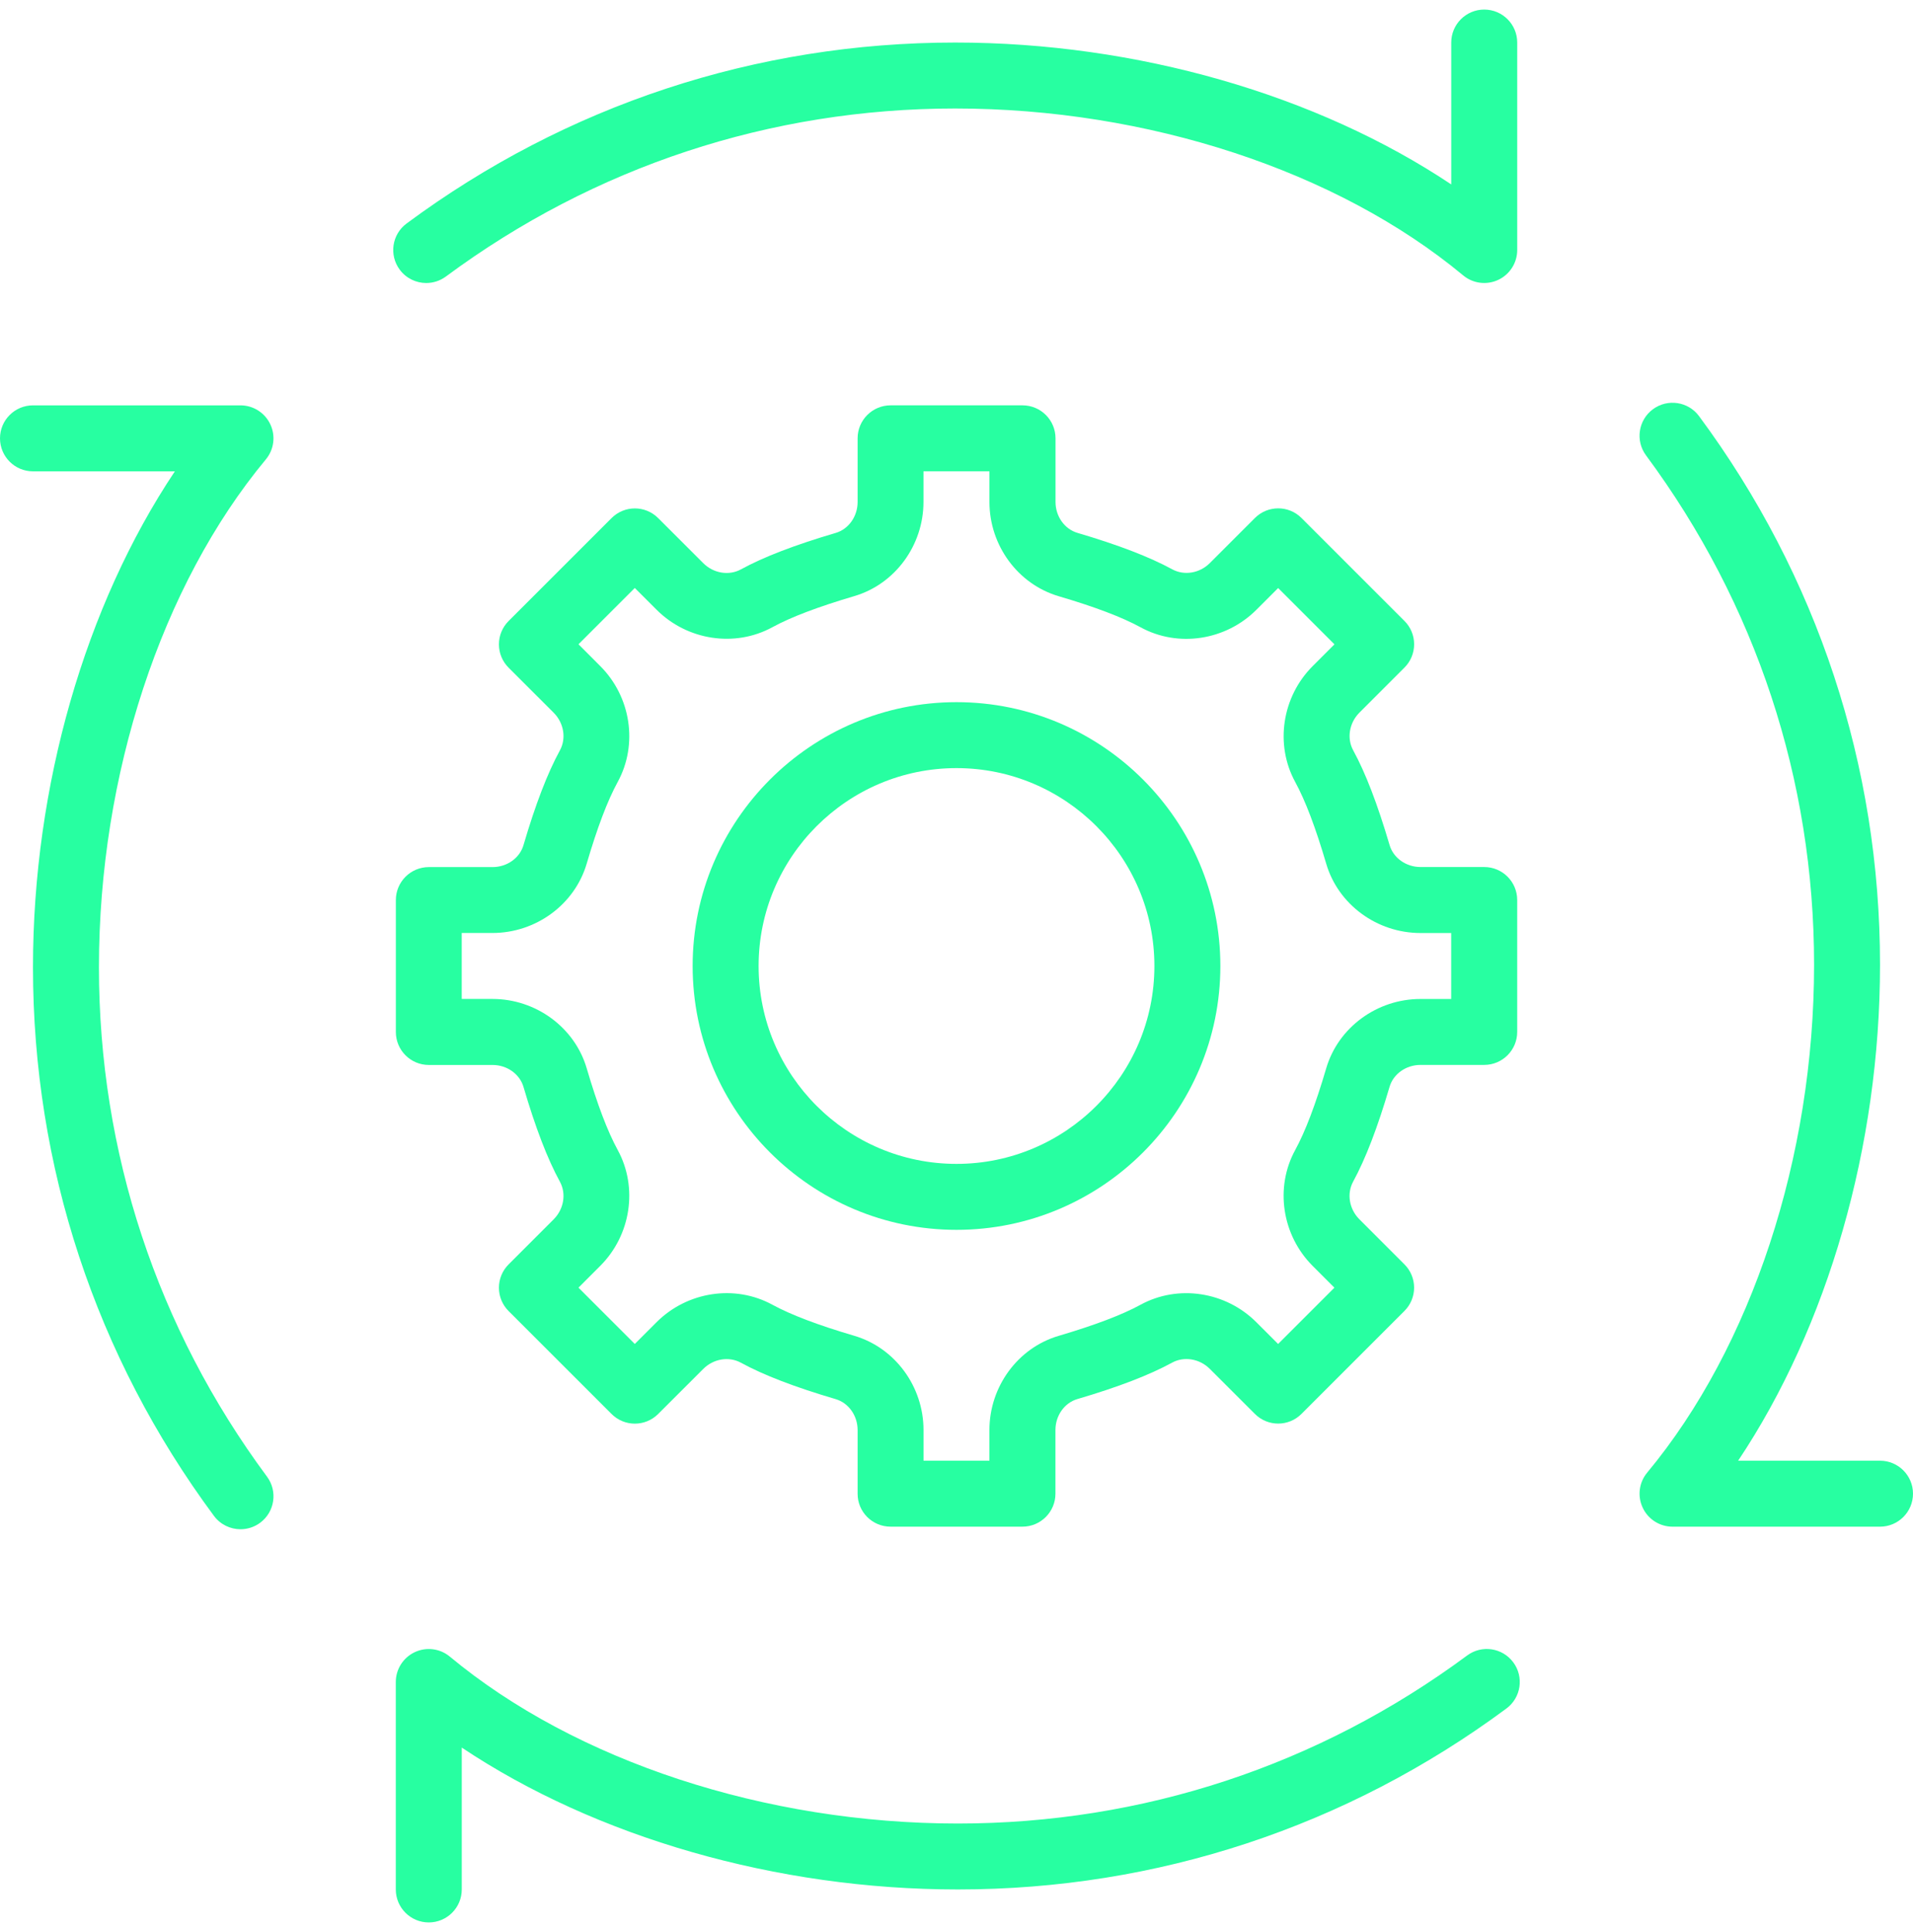 <svg width="100" height="101" viewBox="0 0 100 101" fill="none" xmlns="http://www.w3.org/2000/svg">
<g clip-path="url(#clip0)">
<path d="M21.253 11.685C29.61 5.495 39.528 2.224 49.933 2.224C59.421 2.224 68.847 4.957 75.862 9.641V2.224C75.862 1.272 76.635 0.5 77.586 0.5C78.538 0.5 79.311 1.272 79.311 2.224V13.071C79.311 13.738 78.924 14.347 78.319 14.631C77.714 14.914 76.998 14.824 76.485 14.396C69.909 8.934 59.983 5.672 49.933 5.672C40.273 5.672 31.066 8.71 23.307 14.457C22.998 14.684 22.638 14.795 22.281 14.795C21.754 14.795 21.233 14.553 20.895 14.097C20.328 13.331 20.488 12.252 21.253 11.685Z" fill="#27FFA1"/>
<path d="M2.28882e-05 22.915C2.28882e-05 21.964 0.772 21.191 1.724 21.191H12.571C13.238 21.191 13.847 21.577 14.131 22.183C14.416 22.788 14.324 23.503 13.896 24.017C8.434 30.593 5.172 40.517 5.172 50.569C5.172 60.229 8.21 69.436 13.957 77.195C14.524 77.96 14.364 79.04 13.598 79.607C13.29 79.834 12.929 79.945 12.572 79.945C12.045 79.945 11.524 79.703 11.185 79.248C4.995 70.891 1.724 60.974 1.724 50.569C1.724 41.081 4.455 31.655 9.141 24.64H1.724C0.772 24.64 2.28882e-05 23.867 2.28882e-05 22.915Z" fill="#27FFA1"/>
<path d="M21.681 86.371C22.286 86.086 23.002 86.177 23.516 86.605C30.09 92.067 40.016 95.329 50.066 95.329C59.728 95.329 68.934 92.292 76.693 86.545C77.459 85.976 78.538 86.138 79.105 86.903C79.673 87.669 79.512 88.748 78.747 89.316C70.39 95.505 60.472 98.776 50.067 98.776C40.579 98.776 31.154 96.043 24.138 91.359V98.776C24.138 99.728 23.366 100.5 22.414 100.5C21.462 100.5 20.69 99.728 20.69 98.776V87.931C20.69 87.264 21.076 86.655 21.681 86.371Z" fill="#27FFA1"/>
<path d="M86.105 76.985C91.567 70.409 94.829 60.485 94.829 50.433C94.829 40.773 91.791 31.566 86.045 23.807C85.478 23.042 85.638 21.962 86.403 21.395C87.169 20.828 88.248 20.988 88.815 21.753C95.005 30.11 98.276 40.028 98.276 50.433C98.276 59.921 95.543 69.347 90.859 76.362H98.276C99.228 76.362 100 77.135 100 78.086C100 79.038 99.228 79.811 98.276 79.811H87.429C86.762 79.811 86.152 79.424 85.871 78.819C85.586 78.214 85.677 77.498 86.105 76.985Z" fill="#27FFA1"/>
<path d="M22.417 45.329H25.747C26.502 45.329 27.166 44.859 27.364 44.184C27.991 42.047 28.616 40.424 29.269 39.226C29.61 38.602 29.476 37.793 28.943 37.26L26.586 34.904C26.262 34.581 26.081 34.141 26.081 33.685C26.081 33.228 26.262 32.79 26.586 32.466L31.968 27.085C32.642 26.41 33.731 26.41 34.405 27.085L36.762 29.44C37.295 29.973 38.102 30.107 38.728 29.767C39.922 29.115 41.545 28.491 43.686 27.86C44.36 27.662 44.831 26.998 44.831 26.243V22.914C44.831 21.962 45.604 21.19 46.555 21.19H53.452C54.404 21.19 55.176 21.962 55.176 22.914V26.24C55.176 26.993 55.647 27.659 56.321 27.857C58.461 28.488 60.083 29.112 61.278 29.762C61.904 30.103 62.711 29.969 63.243 29.436L65.598 27.081C66.272 26.407 67.362 26.407 68.036 27.081L73.417 32.462C73.742 32.785 73.922 33.224 73.922 33.681C73.922 34.138 73.741 34.576 73.417 34.9L71.06 37.257C70.529 37.79 70.395 38.598 70.735 39.222C71.388 40.42 72.01 42.043 72.64 44.181C72.838 44.855 73.502 45.326 74.257 45.326H77.586C78.538 45.326 79.31 46.098 79.31 47.05V53.947C79.31 54.898 78.538 55.671 77.586 55.671H74.255C73.502 55.671 72.836 56.141 72.638 56.816C72.009 58.952 71.386 60.574 70.733 61.774C70.393 62.4 70.526 63.207 71.059 63.74L73.415 66.097C73.74 66.419 73.921 66.859 73.921 67.315C73.921 67.772 73.74 68.21 73.415 68.534L68.034 73.915C67.36 74.59 66.271 74.59 65.597 73.915L63.24 71.56C62.707 71.028 61.898 70.895 61.276 71.233C60.081 71.885 58.459 72.509 56.317 73.14C55.643 73.338 55.172 74.002 55.172 74.757V78.086C55.172 79.038 54.4 79.81 53.448 79.81H46.552C45.6 79.81 44.827 79.038 44.831 78.086V74.76C44.831 74.007 44.36 73.341 43.684 73.143C41.545 72.512 39.922 71.89 38.728 71.238C38.102 70.897 37.295 71.031 36.762 71.564L34.405 73.919C33.731 74.593 32.642 74.593 31.968 73.919L26.586 68.538C26.262 68.215 26.081 67.776 26.081 67.319C26.081 66.862 26.262 66.424 26.586 66.1L28.943 63.743C29.476 63.21 29.609 62.402 29.269 61.778C28.616 60.58 27.991 58.957 27.364 56.819C27.166 56.145 26.502 55.674 25.747 55.674H22.417C21.465 55.674 20.693 54.902 20.693 53.95V47.053C20.693 46.102 21.465 45.329 22.417 45.329ZM24.136 52.222H25.741C28.014 52.222 30.04 53.71 30.667 55.841C31.226 57.741 31.757 59.143 32.293 60.124C33.358 62.083 32.983 64.571 31.376 66.178L30.239 67.316L33.183 70.259L34.319 69.123C35.926 67.516 38.414 67.138 40.372 68.206C41.352 68.738 42.753 69.271 44.655 69.831C46.788 70.459 48.276 72.485 48.276 74.757V76.362H51.721V74.759C51.721 72.486 53.21 70.46 55.34 69.835C57.243 69.272 58.645 68.741 59.624 68.207C61.581 67.14 64.069 67.517 65.676 69.124L66.812 70.26L69.755 67.317L68.618 66.179C67.012 64.573 66.635 62.084 67.702 60.126C68.237 59.145 68.769 57.743 69.328 55.843C69.955 53.712 71.981 52.224 74.254 52.224H75.859V48.776H74.254C71.981 48.776 69.954 47.288 69.328 45.157C68.769 43.257 68.238 41.857 67.702 40.874C66.637 38.917 67.014 36.428 68.619 34.822L69.757 33.684L66.814 30.741L65.678 31.877C64.073 33.484 61.583 33.864 59.624 32.794C58.647 32.262 57.245 31.729 55.343 31.169C53.21 30.541 51.722 28.515 51.722 26.243V24.638H48.274V26.239C48.274 28.512 46.786 30.538 44.655 31.164C42.754 31.726 41.352 32.257 40.373 32.791C38.416 33.858 35.926 33.481 34.321 31.874L33.183 30.738L30.24 33.681L31.376 34.819C32.983 36.424 33.36 38.914 32.293 40.873C31.757 41.853 31.226 43.255 30.667 45.155C30.04 47.286 28.014 48.774 25.741 48.774H24.136V52.222Z" fill="#27FFA1"/>
<path d="M50 36.707C57.605 36.707 63.793 42.895 63.793 50.5C63.793 58.105 57.605 64.293 50 64.293C42.395 64.293 36.207 58.105 36.207 50.5C36.207 42.895 42.395 36.707 50 36.707ZM50 60.845C55.704 60.845 60.345 56.205 60.345 50.5C60.345 44.795 55.704 40.155 50 40.155C44.297 40.155 39.655 44.795 39.655 50.5C39.655 56.205 44.295 60.845 50 60.845Z" fill="#27FFA1"/>
</g>
<defs>
<clipPath id="clip0">
<rect width="100" height="100" fill="white" transform="matrix(-1 0 0 1 100 0.5)"/>
</clipPath>
</defs>
</svg>
